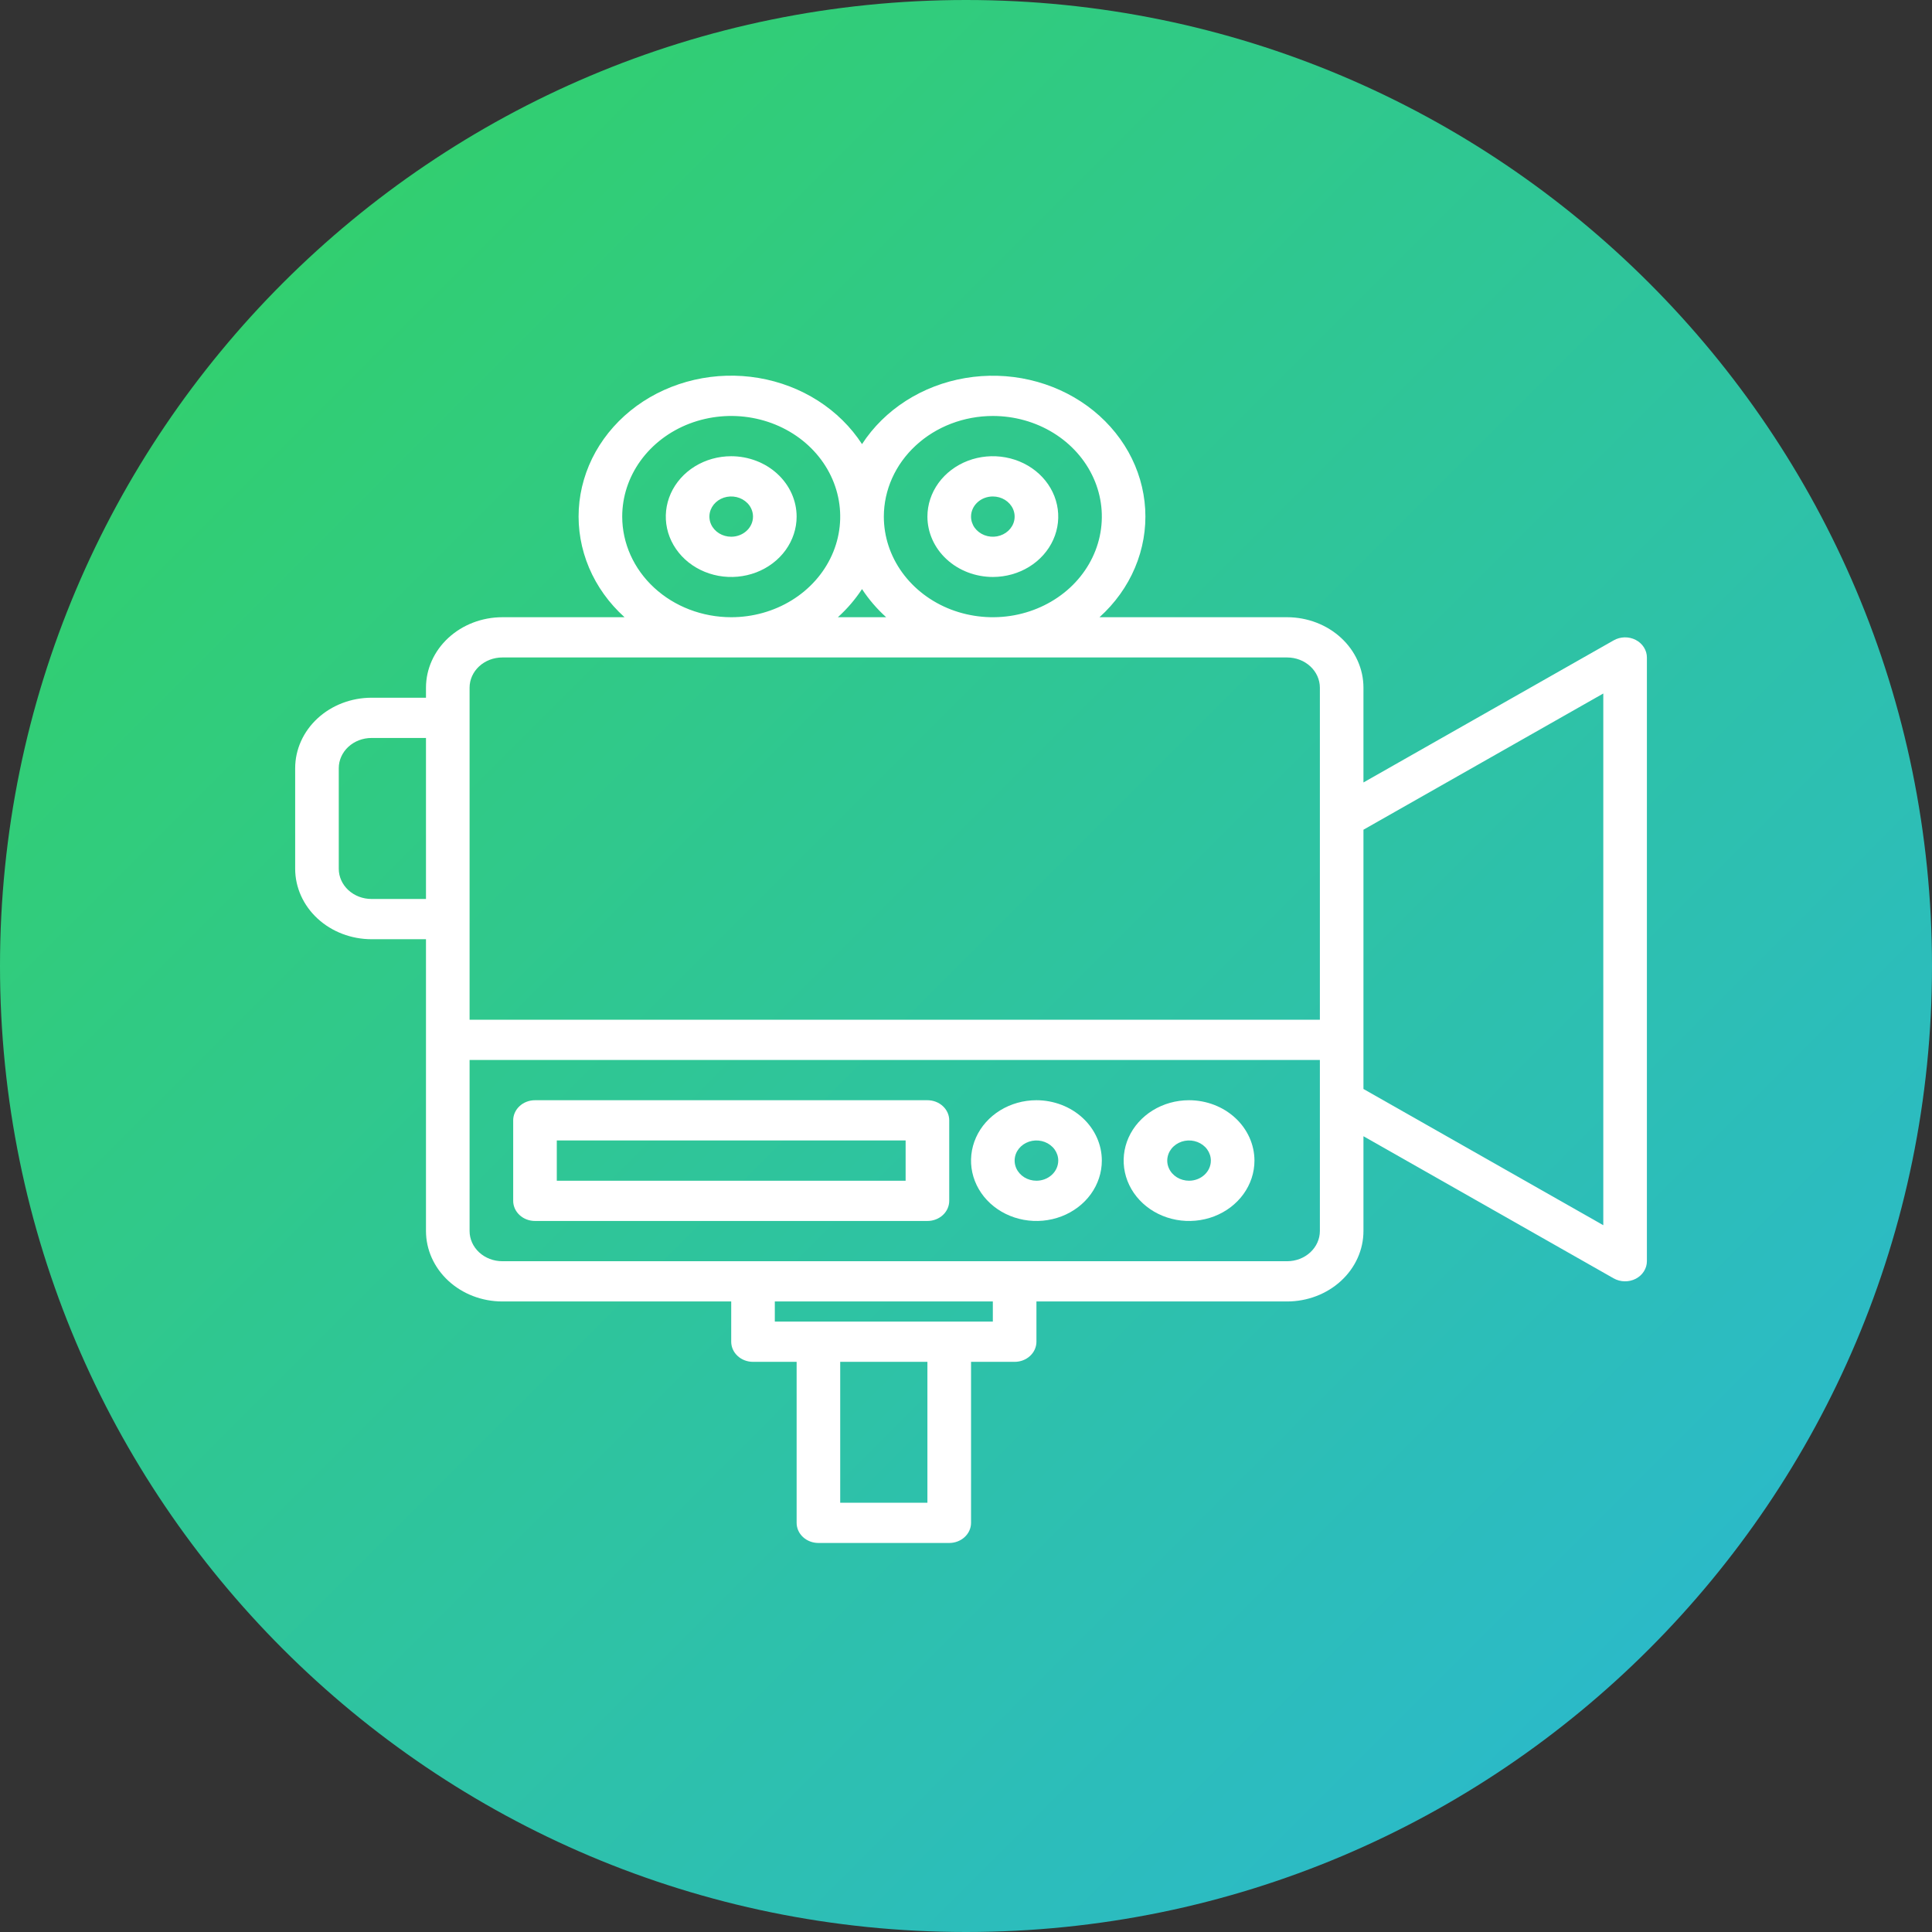 <svg width="72" height="72" viewBox="0 0 72 72" fill="none" xmlns="http://www.w3.org/2000/svg">
<rect x="0" y="0" width="72" height="72" fill="#333333" stroke="none"/>
<path d="M36 72C55.882 72 72 55.882 72 36C72 16.118 55.882 0 36 0C16.118 0 0 16.118 0 36C0 55.882 16.118 72 36 72Z" fill="url(#paint0_linear)"/>
<path d="M60.959 23.848C60.833 23.782 60.69 23.75 60.545 23.752C60.401 23.755 60.26 23.794 60.137 23.864L50.812 29.16V25.627C50.812 24.931 50.512 24.264 49.979 23.772C49.446 23.28 48.723 23.003 47.969 23.002H40.975C41.553 22.481 42.004 21.852 42.297 21.157C42.591 20.462 42.721 19.717 42.678 18.972C42.635 18.228 42.421 17.5 42.05 16.837C41.678 16.175 41.158 15.593 40.524 15.131C39.89 14.669 39.156 14.337 38.372 14.157C37.588 13.977 36.771 13.954 35.977 14.088C35.182 14.222 34.427 14.511 33.763 14.936C33.099 15.361 32.541 15.911 32.125 16.551C31.71 15.911 31.151 15.36 30.487 14.935C29.823 14.51 29.068 14.221 28.273 14.086C27.478 13.951 26.661 13.975 25.877 14.155C25.093 14.335 24.359 14.667 23.724 15.129C23.09 15.592 22.57 16.174 22.198 16.836C21.827 17.499 21.613 18.227 21.57 18.972C21.528 19.717 21.658 20.462 21.952 21.157C22.246 21.852 22.697 22.481 23.275 23.002H18.719C17.965 23.003 17.242 23.28 16.709 23.772C16.176 24.264 15.876 24.931 15.875 25.627V26.002H13.844C13.09 26.003 12.367 26.28 11.834 26.772C11.301 27.264 11.001 27.931 11 28.627V32.377C11.001 33.073 11.301 33.74 11.834 34.232C12.367 34.724 13.09 35.001 13.844 35.002H15.875V45.877C15.876 46.573 16.176 47.24 16.709 47.732C17.242 48.224 17.965 48.501 18.719 48.502H27.25V50.002C27.25 50.201 27.336 50.392 27.488 50.532C27.64 50.673 27.847 50.752 28.062 50.752H29.688V56.752C29.688 56.951 29.773 57.142 29.925 57.282C30.078 57.423 30.285 57.502 30.5 57.502H35.375C35.59 57.502 35.797 57.423 35.95 57.282C36.102 57.142 36.188 56.951 36.188 56.752V50.752H37.812C38.028 50.752 38.235 50.673 38.387 50.532C38.539 50.392 38.625 50.201 38.625 50.002V48.502H47.969C48.723 48.501 49.446 48.224 49.979 47.732C50.512 47.24 50.812 46.573 50.812 45.877V42.344L60.137 47.641C60.26 47.71 60.401 47.749 60.545 47.751C60.69 47.754 60.833 47.721 60.959 47.656C61.085 47.591 61.19 47.496 61.263 47.381C61.336 47.266 61.375 47.135 61.375 47.002V24.502C61.375 24.369 61.336 24.238 61.263 24.123C61.19 24.008 61.085 23.913 60.959 23.848V23.848ZM15.875 33.502H13.844C13.521 33.502 13.211 33.383 12.982 33.172C12.754 32.961 12.625 32.675 12.625 32.377V28.627C12.625 28.329 12.754 28.043 12.982 27.832C13.211 27.621 13.521 27.502 13.844 27.502H15.875V33.502ZM37 15.502C37.803 15.502 38.589 15.722 39.257 16.134C39.925 16.546 40.446 17.132 40.753 17.817C41.061 18.502 41.141 19.256 40.984 19.984C40.828 20.711 40.441 21.379 39.873 21.904C39.304 22.428 38.581 22.785 37.793 22.93C37.005 23.075 36.188 23 35.445 22.717C34.703 22.433 34.069 21.952 33.622 21.335C33.176 20.719 32.938 19.994 32.938 19.252C32.939 18.258 33.367 17.305 34.129 16.602C34.89 15.898 35.923 15.503 37 15.502V15.502ZM33.025 23.002H31.225C31.572 22.689 31.874 22.336 32.125 21.953C32.376 22.336 32.678 22.689 33.025 23.002V23.002ZM23.188 19.252C23.188 18.51 23.426 17.785 23.872 17.169C24.319 16.552 24.953 16.071 25.695 15.787C26.438 15.504 27.255 15.429 28.043 15.574C28.831 15.719 29.555 16.076 30.123 16.6C30.691 17.125 31.078 17.793 31.234 18.52C31.391 19.248 31.311 20.002 31.003 20.687C30.696 21.372 30.175 21.958 29.507 22.37C28.839 22.782 28.053 23.002 27.25 23.002C26.173 23.001 25.14 22.606 24.379 21.903C23.617 21.2 23.189 20.246 23.188 19.252ZM34.562 56.002H31.312V50.752H34.562V56.002ZM37 49.252H28.875V48.502H37V49.252ZM49.188 45.877C49.187 46.175 49.059 46.461 48.83 46.672C48.602 46.883 48.292 47.002 47.969 47.002H18.719C18.396 47.002 18.086 46.883 17.857 46.672C17.629 46.461 17.5 46.175 17.5 45.877V39.502H49.188V45.877ZM49.188 38.002H17.5V25.627C17.5 25.329 17.629 25.043 17.857 24.832C18.086 24.621 18.396 24.502 18.719 24.502H47.969C48.292 24.502 48.602 24.621 48.83 24.832C49.059 25.043 49.187 25.329 49.188 25.627V38.002ZM59.75 45.66L50.812 40.583V30.921L59.75 25.845V45.66Z" fill="white"/>
<path d="M27.25 17.002C26.768 17.002 26.297 17.134 25.896 17.381C25.495 17.628 25.183 17.98 24.998 18.391C24.814 18.802 24.765 19.255 24.859 19.691C24.953 20.127 25.186 20.528 25.526 20.843C25.867 21.158 26.302 21.372 26.774 21.459C27.247 21.546 27.737 21.501 28.183 21.331C28.628 21.16 29.009 20.872 29.277 20.502C29.544 20.132 29.688 19.697 29.688 19.252C29.687 18.655 29.43 18.084 28.973 17.662C28.516 17.24 27.896 17.003 27.25 17.002V17.002ZM27.25 20.002C27.089 20.002 26.932 19.958 26.799 19.876C26.665 19.793 26.561 19.676 26.499 19.539C26.438 19.402 26.422 19.251 26.453 19.106C26.485 18.96 26.562 18.827 26.675 18.722C26.789 18.617 26.934 18.545 27.091 18.516C27.249 18.488 27.413 18.502 27.561 18.559C27.709 18.616 27.836 18.712 27.926 18.835C28.015 18.959 28.062 19.104 28.062 19.252C28.062 19.451 27.977 19.642 27.824 19.782C27.672 19.923 27.465 20.002 27.25 20.002Z" fill="white"/>
<path d="M37 21.502C37.482 21.502 37.953 21.37 38.354 21.123C38.755 20.876 39.068 20.524 39.252 20.113C39.437 19.702 39.485 19.25 39.391 18.813C39.297 18.377 39.065 17.976 38.724 17.661C38.383 17.346 37.948 17.132 37.475 17.045C37.003 16.958 36.513 17.003 36.067 17.173C35.622 17.344 35.241 17.632 34.973 18.002C34.706 18.372 34.562 18.807 34.562 19.252C34.563 19.849 34.82 20.421 35.277 20.842C35.734 21.264 36.354 21.501 37 21.502ZM37 18.502C37.161 18.502 37.318 18.546 37.451 18.628C37.585 18.711 37.689 18.828 37.751 18.965C37.812 19.102 37.828 19.253 37.797 19.398C37.766 19.544 37.688 19.677 37.575 19.782C37.461 19.887 37.316 19.959 37.158 19.988C37.001 20.017 36.837 20.002 36.689 19.945C36.541 19.888 36.414 19.792 36.324 19.669C36.235 19.545 36.188 19.4 36.188 19.252C36.188 19.053 36.273 18.863 36.426 18.722C36.578 18.581 36.785 18.502 37 18.502V18.502Z" fill="white"/>
<path d="M34.562 41.002H19.938C19.722 41.002 19.515 41.081 19.363 41.222C19.211 41.362 19.125 41.553 19.125 41.752V44.752C19.125 44.951 19.211 45.142 19.363 45.282C19.515 45.423 19.722 45.502 19.938 45.502H34.562C34.778 45.502 34.985 45.423 35.137 45.282C35.289 45.142 35.375 44.951 35.375 44.752V41.752C35.375 41.553 35.289 41.362 35.137 41.222C34.985 41.081 34.778 41.002 34.562 41.002ZM33.75 44.002H20.75V42.502H33.75V44.002Z" fill="white"/>
<path d="M38.625 41.002C38.143 41.002 37.672 41.134 37.271 41.381C36.87 41.629 36.557 41.98 36.373 42.391C36.189 42.802 36.14 43.255 36.234 43.691C36.328 44.127 36.56 44.528 36.901 44.843C37.242 45.158 37.677 45.372 38.15 45.459C38.622 45.546 39.112 45.501 39.558 45.331C40.003 45.16 40.384 44.872 40.652 44.502C40.919 44.132 41.062 43.697 41.062 43.252C41.062 42.656 40.805 42.084 40.348 41.662C39.891 41.24 39.271 41.003 38.625 41.002V41.002ZM38.625 44.002C38.464 44.002 38.307 43.958 38.174 43.876C38.04 43.793 37.936 43.676 37.874 43.539C37.813 43.402 37.797 43.251 37.828 43.106C37.859 42.96 37.937 42.827 38.05 42.722C38.164 42.617 38.309 42.545 38.467 42.516C38.624 42.487 38.788 42.502 38.936 42.559C39.084 42.616 39.211 42.712 39.301 42.835C39.39 42.959 39.438 43.104 39.438 43.252C39.437 43.451 39.352 43.642 39.199 43.782C39.047 43.923 38.84 44.002 38.625 44.002Z" fill="white"/>
<path d="M44.312 41.002C43.83 41.002 43.359 41.134 42.958 41.381C42.557 41.629 42.245 41.98 42.06 42.391C41.876 42.802 41.828 43.255 41.922 43.691C42.016 44.127 42.248 44.528 42.589 44.843C42.93 45.158 43.364 45.372 43.837 45.459C44.31 45.546 44.8 45.501 45.245 45.331C45.691 45.16 46.071 44.872 46.339 44.502C46.607 44.132 46.75 43.697 46.75 43.252C46.749 42.656 46.492 42.084 46.035 41.662C45.578 41.24 44.959 41.003 44.312 41.002ZM44.312 44.002C44.152 44.002 43.995 43.958 43.861 43.876C43.727 43.793 43.623 43.676 43.562 43.539C43.5 43.402 43.484 43.251 43.516 43.106C43.547 42.96 43.624 42.827 43.738 42.722C43.852 42.617 43.996 42.545 44.154 42.516C44.312 42.487 44.475 42.502 44.623 42.559C44.772 42.616 44.899 42.712 44.988 42.835C45.077 42.959 45.125 43.104 45.125 43.252C45.125 43.451 45.039 43.642 44.887 43.782C44.734 43.923 44.528 44.002 44.312 44.002Z" fill="white"/>
<defs>
<linearGradient id="paint0_linear" x1="0" y1="0" x2="71.698" y2="71.698" gradientUnits="userSpaceOnUse">
<stop stop-color="#33D35E"/>
<stop offset="1" stop-color="#2AB6D9"/>
</linearGradient>
</defs>
</svg>
